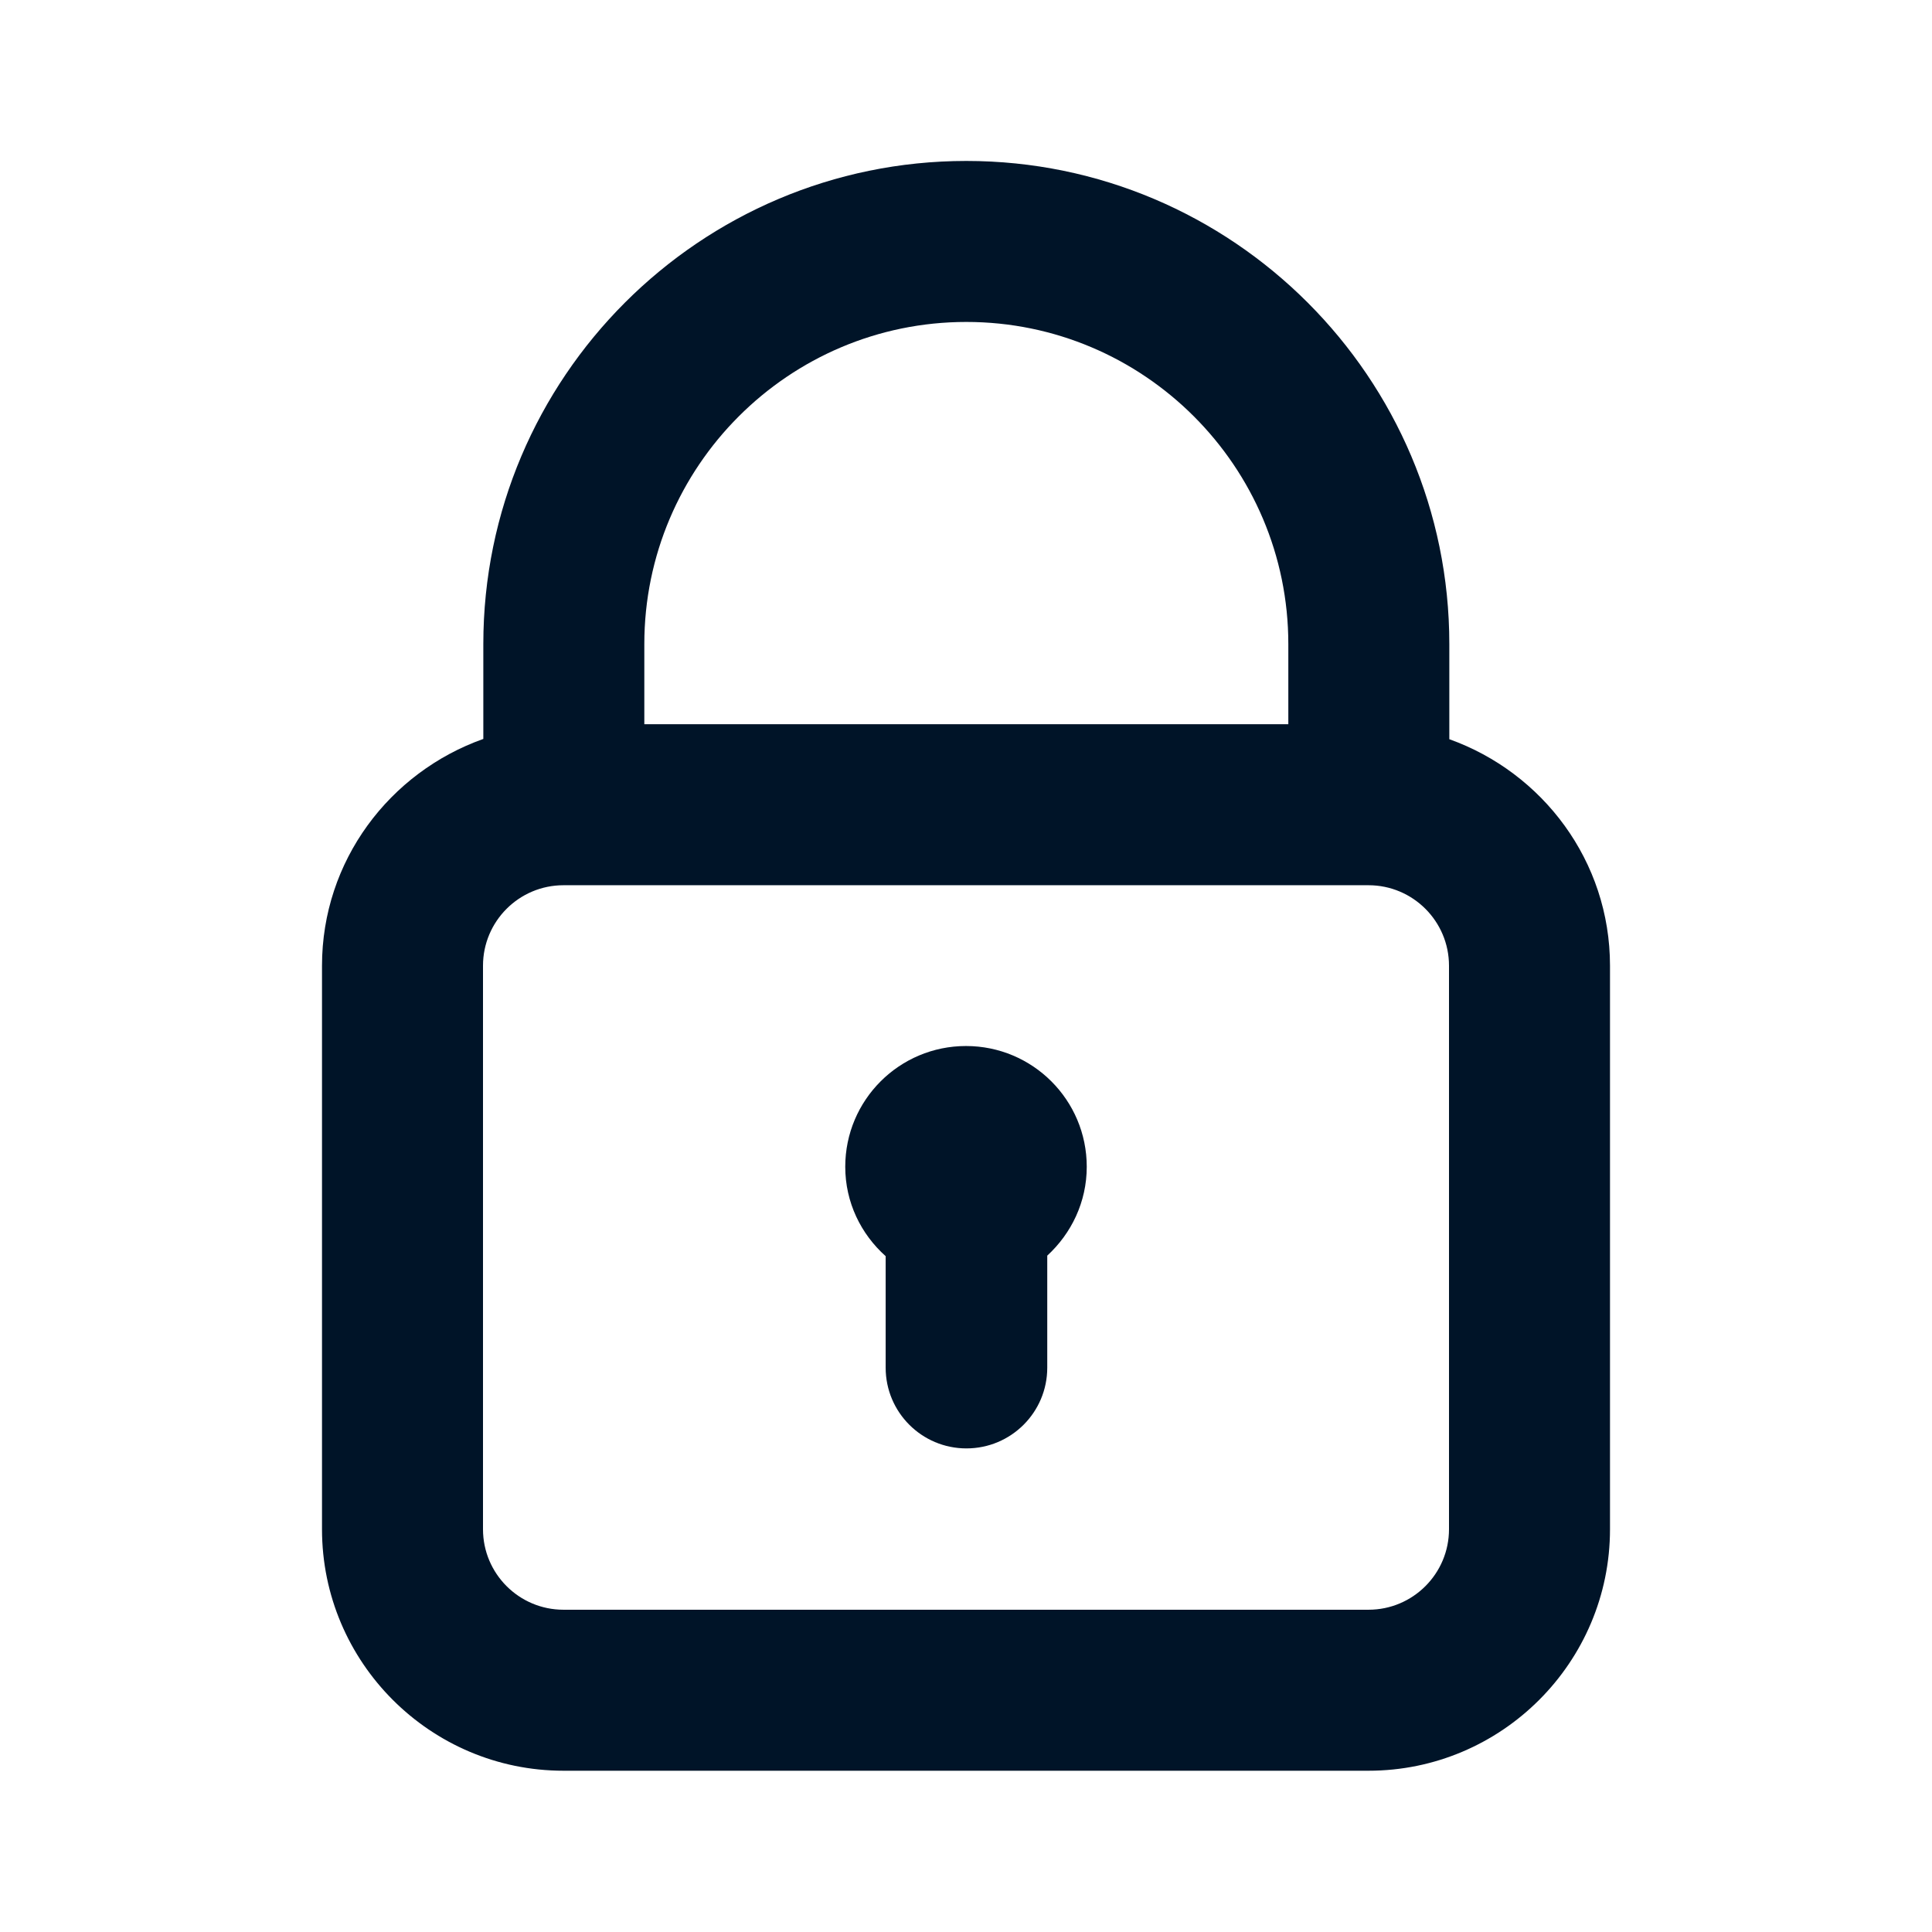 <svg width="36" height="36" viewBox="0 0 36 36" fill="none" xmlns="http://www.w3.org/2000/svg">
  <path fill-rule="evenodd" clip-rule="evenodd" d="M27 28.495C27 29.323 26.328 29.995 25.5 29.995H10.5C9.672 29.995 9 29.323 9 28.495V17.995C9 17.167 9.672 16.495 10.5 16.495H25.5C26.328 16.495 27 17.167 27 17.995V28.495ZM18.006 5.999C21.315 5.999 24.006 8.692 24.006 12.001V13.495H12.006V12.001C12.006 8.692 14.697 5.999 18.006 5.999ZM27.006 13.774V12.001C27.006 7.037 22.968 2.999 18.006 2.999C13.043 2.999 9.006 7.037 9.006 12.001V13.769C7.26 14.389 6 16.039 6 17.995V28.495C6 30.976 8.019 32.995 10.5 32.995H25.5C27.981 32.995 30 30.976 30 28.495V17.995C30 16.043 28.744 14.396 27.006 13.774Z" fill="#001428"/>
  <path fill-rule="evenodd" clip-rule="evenodd" d="M20.25 21.741C20.25 20.497 19.242 19.491 18 19.491C16.758 19.491 15.75 20.497 15.75 21.741C15.75 22.405 16.043 22.996 16.503 23.407V25.485C16.503 26.316 17.177 26.989 18.008 26.989C18.84 26.989 19.514 26.316 19.514 25.485V23.397C19.963 22.984 20.25 22.398 20.25 21.741Z" fill="#001428"/>
</svg>